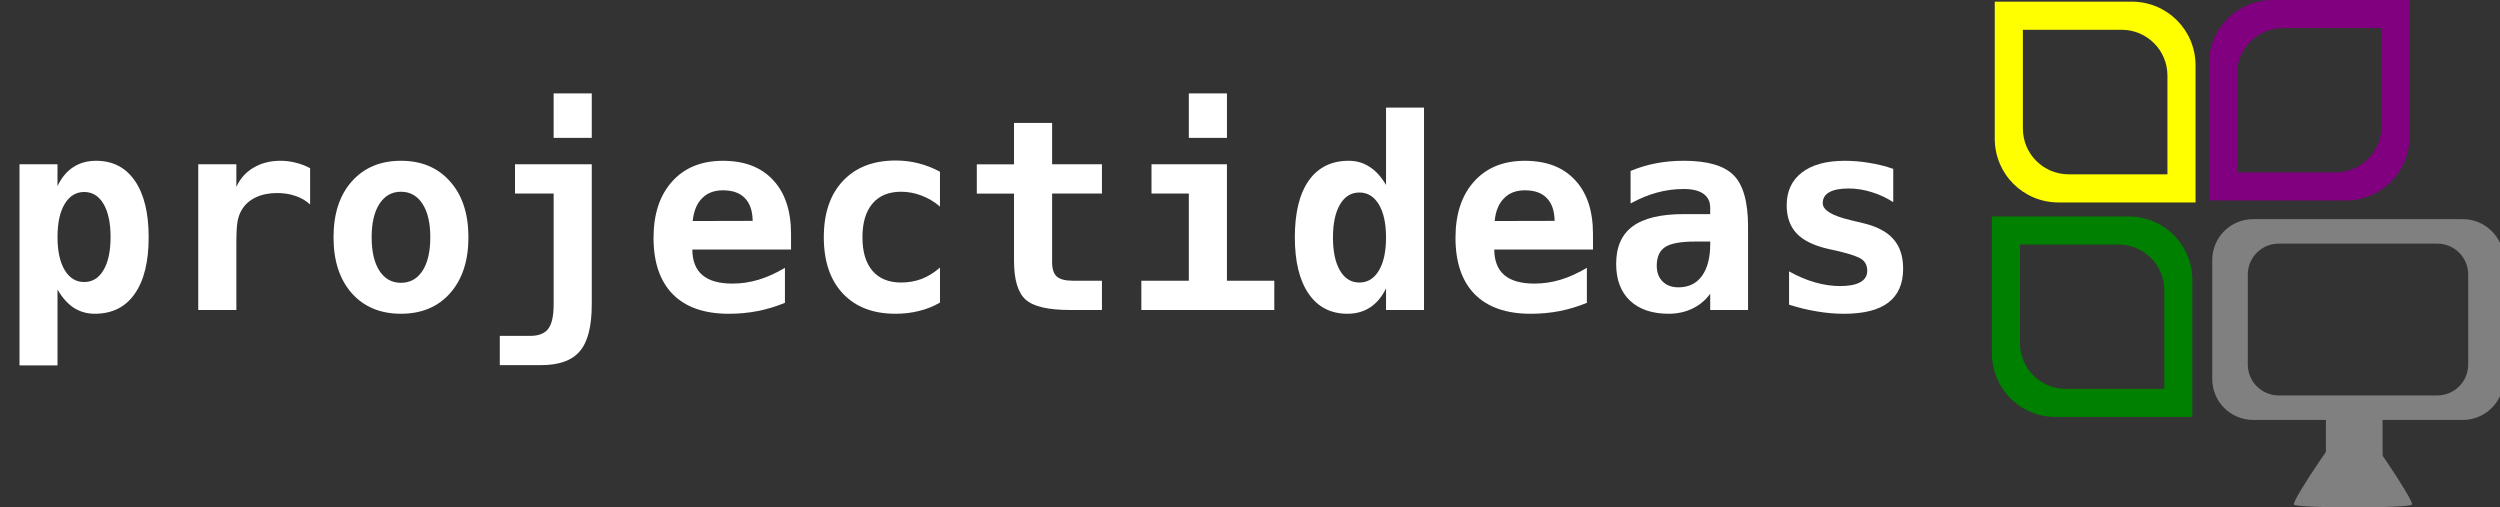 <?xml version="1.0" encoding="UTF-8" standalone="no"?>
<svg
   xmlns:dc="http://purl.org/dc/elements/1.1/"
   xmlns:cc="http://creativecommons.org/ns#"
   xmlns:rdf="http://www.w3.org/1999/02/22-rdf-syntax-ns#"
   xmlns:svg="http://www.w3.org/2000/svg"
   xmlns="http://www.w3.org/2000/svg"
   xmlns:sodipodi="http://sodipodi.sourceforge.net/DTD/sodipodi-0.dtd"
   xmlns:inkscape="http://www.inkscape.org/namespaces/inkscape"
   width="158.9mm"
   height="32.241mm"
   version="1.1"
   viewBox="0 0 158.9 32.241"
   id="svg24"
   sodipodi:docname="namelogo.svg"
   inkscape:version="1.0.2 (e86c870879, 2021-01-15)">
  <rect x="0" y="0" width="158.9" height="32.241" fill="#333333" stroke="none"/>
  <defs
     id="defs28" />
  <sodipodi:namedview
     pagecolor="#ffffff"
     bordercolor="#666666"
     borderopacity="1"
     objecttolerance="10"
     gridtolerance="10"
     guidetolerance="10"
     inkscape:pageopacity="0"
     inkscape:pageshadow="2"
     inkscape:window-width="1916"
     inkscape:window-height="1031"
     id="namedview26"
     showgrid="false"
     inkscape:zoom="2.1971356"
     inkscape:cx="305.00907"
     inkscape:cy="61.560802"
     inkscape:window-x="0"
     inkscape:window-y="0"
     inkscape:window-maximized="1"
     inkscape:current-layer="g22"
     inkscape:snap-bbox="true"
     inkscape:bbox-paths="false"
     inkscape:bbox-nodes="false"
     inkscape:snap-bbox-edge-midpoints="false"
     inkscape:snap-bbox-midpoints="true"
     inkscape:object-paths="true"
     inkscape:snap-intersection-paths="true"
     inkscape:snap-smooth-nodes="true"
     inkscape:snap-midpoints="true"
     inkscape:snap-object-midpoints="true"
     inkscape:snap-center="true"
     inkscape:snap-text-baseline="true"
     inkscape:snap-global="true"
     inkscape:snap-nodes="false"
     inkscape:snap-others="false"
     inkscape:document-rotation="0" />
  <g
     transform="translate(11.395 -66.9)"
     id="g22">
    <g
       aria-label="projectideas"
       id="text6"
       style="font-weight:bold;font-size:16.933px;line-height:1.25;font-family:FreeMono;font-variant-ligatures:normal;font-variant-caps:normal;font-variant-numeric:normal;font-variant-east-asian:normal;fill:#ffffff;stroke-width:0.265">
      <path
         d="m -7.74,85.296 v 4.829 H -10.155 V 77.342 h 2.414 v 1.389 q 0.38,-0.802 1,-1.207 0.62,-0.405 1.455,-0.405 1.587,0 2.464,1.273 0.876,1.273 0.876,3.588 0,2.348 -0.893,3.605 -0.885,1.257 -2.53,1.257 -0.744,0 -1.339,-0.38 -0.587,-0.389 -1.034,-1.166 z m 3.373,-3.332 q 0,-1.339 -0.446,-2.1 -0.446,-0.761 -1.232,-0.761 -0.785,0 -1.24,0.761 -0.455,0.761 -0.455,2.1 0,1.339 0.455,2.1 0.455,0.761 1.24,0.761 0.785,0 1.232,-0.761 0.446,-0.761 0.446,-2.1 z"
         style="font-weight:bold;font-size:16.933px;font-family:FreeMono;font-variant-ligatures:normal;font-variant-caps:normal;font-variant-numeric:normal;font-variant-east-asian:normal;fill:#ffffff;stroke-width:0.265"
         id="path19" />
      <path
         d="M 8.316,79.897 Q 7.919,79.533 7.382,79.351 6.853,79.169 6.216,79.169 q -0.769,0 -1.348,0.273 -0.57,0.265 -0.885,0.777 -0.198,0.314 -0.281,0.761 -0.074,0.446 -0.074,1.356 v 4.266 H 1.206 V 77.342 H 3.628 v 1.439 q 0.356,-0.794 1.091,-1.224 0.736,-0.438 1.72,-0.438 0.496,0 0.967,0.124 0.48,0.116 0.909,0.347 z"
         style="font-weight:bold;font-size:16.933px;font-family:FreeMono;font-variant-ligatures:normal;font-variant-caps:normal;font-variant-numeric:normal;font-variant-east-asian:normal;fill:#ffffff;stroke-width:0.265"
         id="path21" />
      <path
         d="m 14.087,79.087 q -0.868,0 -1.364,0.769 -0.496,0.761 -0.496,2.125 0,1.364 0.496,2.133 0.496,0.761 1.364,0.761 0.876,0 1.372,-0.761 0.496,-0.769 0.496,-2.133 0,-1.364 -0.496,-2.125 -0.496,-0.769 -1.372,-0.769 z m -4.283,2.894 q 0,-2.241 1.158,-3.547 1.166,-1.315 3.125,-1.315 1.968,0 3.125,1.315 1.166,1.306 1.166,3.547 0,2.241 -1.166,3.555 -1.158,1.306 -3.125,1.306 -1.96,0 -3.125,-1.306 -1.158,-1.315 -1.158,-3.555 z"
         style="font-weight:bold;font-size:16.933px;font-family:FreeMono;font-variant-ligatures:normal;font-variant-caps:normal;font-variant-numeric:normal;font-variant-east-asian:normal;fill:#ffffff;stroke-width:0.265"
         id="path23" />
      <path
         d="m 26.217,86.247 q 0,2.084 -0.752,2.968 -0.744,0.893 -2.48,0.893 h -2.613 v -1.86 h 1.935 q 0.81,0 1.149,-0.455 0.339,-0.455 0.339,-1.546 v -7.044 h -2.456 v -1.86 h 4.878 z m 0,-10.583 h -2.423 v -2.828 h 2.423 z"
         style="font-weight:bold;font-size:16.933px;font-family:FreeMono;font-variant-ligatures:normal;font-variant-caps:normal;font-variant-numeric:normal;font-variant-east-asian:normal;fill:#ffffff;stroke-width:0.265"
         id="path25" />
      <path
         d="m 38.495,86.148 q -0.843,0.347 -1.72,0.521 -0.876,0.174 -1.852,0.174 -2.323,0 -3.555,-1.24 -1.224,-1.248 -1.224,-3.588 0,-2.265 1.182,-3.58 1.182,-1.315 3.225,-1.315 2.059,0 3.191,1.224 1.141,1.215 1.141,3.431 v 0.984 h -6.275 q 0.008,1.091 0.645,1.629 0.637,0.537 1.902,0.537 0.835,0 1.645,-0.24 0.81,-0.24 1.695,-0.761 z m -2.05,-5.209 q -0.017,-0.959 -0.496,-1.447 -0.471,-0.496 -1.397,-0.496 -0.835,0 -1.331,0.513 -0.496,0.504 -0.587,1.439 z"
         style="font-weight:bold;font-size:16.933px;font-family:FreeMono;font-variant-ligatures:normal;font-variant-caps:normal;font-variant-numeric:normal;font-variant-east-asian:normal;fill:#ffffff;stroke-width:0.265"
         id="path27" />
      <path
         d="m 48.35,86.131 q -0.612,0.356 -1.315,0.529 -0.703,0.182 -1.513,0.182 -2.141,0 -3.349,-1.29 -1.207,-1.29 -1.207,-3.572 0,-2.29 1.215,-3.58 1.215,-1.298 3.357,-1.298 0.744,0 1.43,0.174 0.695,0.174 1.381,0.537 v 2.216 Q 47.821,79.574 47.184,79.335 q -0.628,-0.248 -1.306,-0.248 -1.182,0 -1.819,0.752 -0.637,0.752 -0.637,2.141 0,1.389 0.637,2.133 0.637,0.744 1.819,0.744 0.703,0 1.315,-0.232 0.612,-0.24 1.158,-0.719 z"
         style="font-weight:bold;font-size:16.933px;font-family:FreeMono;font-variant-ligatures:normal;font-variant-caps:normal;font-variant-numeric:normal;font-variant-east-asian:normal;fill:#ffffff;stroke-width:0.265"
         id="path29" />
      <path
         d="m 55.477,74.713 v 2.629 h 3.167 v 1.86 h -3.167 v 4.382 q 0,0.62 0.298,0.893 0.306,0.265 1.009,0.265 h 1.86 v 1.86 h -2.034 q -2.084,0 -2.819,-0.661 -0.736,-0.67 -0.736,-2.472 v -4.266 h -2.365 v -1.86 h 2.365 v -2.629 z"
         style="font-weight:bold;font-size:16.933px;font-family:FreeMono;font-variant-ligatures:normal;font-variant-caps:normal;font-variant-numeric:normal;font-variant-east-asian:normal;fill:#ffffff;stroke-width:0.265"
         id="path31" />
      <path
         d="m 61.794,77.342 h 4.795 v 7.4 h 3.01 v 1.86 h -8.45 v -1.86 h 3.018 v -5.54 h -2.373 z m 2.373,-4.506 h 2.423 v 2.828 H 64.167 Z"
         style="font-weight:bold;font-size:16.933px;font-family:FreeMono;font-variant-ligatures:normal;font-variant-caps:normal;font-variant-numeric:normal;font-variant-east-asian:normal;fill:#ffffff;stroke-width:0.265"
         id="path33" />
      <path
         d="m 76.701,78.657 v -4.92 h 2.414 v 12.865 h -2.414 v -1.372 q -0.389,0.802 -1.009,1.207 -0.612,0.405 -1.447,0.405 -1.587,0 -2.464,-1.273 -0.876,-1.273 -0.876,-3.588 0,-2.348 0.885,-3.605 0.893,-1.257 2.538,-1.257 0.744,0 1.331,0.389 0.595,0.38 1.042,1.149 z m -3.373,3.34 q 0,1.339 0.446,2.1 0.446,0.761 1.232,0.761 0.785,0 1.24,-0.761 0.455,-0.761 0.455,-2.1 0,-1.339 -0.455,-2.1 -0.455,-0.761 -1.24,-0.761 -0.785,0 -1.232,0.761 -0.446,0.761 -0.446,2.1 z"
         style="font-weight:bold;font-size:16.933px;font-family:FreeMono;font-variant-ligatures:normal;font-variant-caps:normal;font-variant-numeric:normal;font-variant-east-asian:normal;fill:#ffffff;stroke-width:0.265"
         id="path35" />
      <path
         d="m 89.467,86.148 q -0.843,0.347 -1.72,0.521 -0.876,0.174 -1.852,0.174 -2.323,0 -3.555,-1.24 -1.224,-1.248 -1.224,-3.588 0,-2.265 1.182,-3.58 1.182,-1.315 3.225,-1.315 2.059,0 3.191,1.224 1.141,1.215 1.141,3.431 v 0.984 h -6.275 q 0.008,1.091 0.645,1.629 0.637,0.537 1.902,0.537 0.835,0 1.645,-0.24 0.81,-0.24 1.695,-0.761 z m -2.05,-5.209 q -0.017,-0.959 -0.496,-1.447 -0.471,-0.496 -1.397,-0.496 -0.835,0 -1.331,0.513 -0.496,0.504 -0.587,1.439 z"
         style="font-weight:bold;font-size:16.933px;font-family:FreeMono;font-variant-ligatures:normal;font-variant-caps:normal;font-variant-numeric:normal;font-variant-east-asian:normal;fill:#ffffff;stroke-width:0.265"
         id="path37" />
      <path
         d="m 96.338,82.253 q -1.356,0 -1.893,0.347 -0.537,0.347 -0.537,1.191 0,0.628 0.372,1 0.372,0.372 1.009,0.372 0.959,0 1.488,-0.719 0.529,-0.728 0.529,-2.026 v -0.165 z m 3.373,-0.934 v 5.283 h -2.406 v -1.034 q -0.438,0.612 -1.124,0.943 -0.686,0.331 -1.513,0.331 -1.579,0 -2.464,-0.835 -0.876,-0.835 -0.876,-2.332 0,-1.621 1.05,-2.389 1.05,-0.777 3.249,-0.777 h 1.678 v -0.405 q 0,-0.587 -0.43,-0.885 -0.422,-0.306 -1.248,-0.306 -0.868,0 -1.687,0.223 -0.81,0.215 -1.695,0.695 v -2.067 q 0.802,-0.331 1.629,-0.488 0.827,-0.157 1.753,-0.157 2.257,0 3.167,0.918 0.918,0.918 0.918,3.282 z"
         style="font-weight:bold;font-size:16.933px;font-family:FreeMono;font-variant-ligatures:normal;font-variant-caps:normal;font-variant-numeric:normal;font-variant-east-asian:normal;fill:#ffffff;stroke-width:0.265"
         id="path39" />
      <path
         d="m 108.939,77.631 v 2.117 q -0.67,-0.43 -1.397,-0.645 -0.719,-0.223 -1.447,-0.223 -0.81,0 -1.224,0.24 -0.413,0.232 -0.413,0.695 0,0.661 1.769,1.075 l 0.091,0.025 0.695,0.165 q 1.323,0.314 1.935,1.017 0.62,0.695 0.62,1.885 0,1.43 -0.943,2.15 -0.934,0.711 -2.819,0.711 -0.835,0 -1.711,-0.149 -0.876,-0.141 -1.778,-0.43 v -2.117 q 0.802,0.455 1.629,0.695 0.835,0.24 1.612,0.24 0.852,0 1.29,-0.248 0.438,-0.248 0.438,-0.719 0,-0.463 -0.314,-0.711 -0.306,-0.248 -1.472,-0.529 l -0.67,-0.149 q -1.389,-0.314 -2.026,-0.984 -0.637,-0.67 -0.637,-1.794 0,-1.339 0.967,-2.084 0.967,-0.744 2.72,-0.744 0.785,0 1.563,0.132 0.785,0.124 1.521,0.38 z"
         style="font-weight:bold;font-size:16.933px;font-family:FreeMono;font-variant-ligatures:normal;font-variant-caps:normal;font-variant-numeric:normal;font-variant-east-asian:normal;fill:#ffffff;stroke-width:0.265"
         id="path41" />
    </g>
    <g
       id="g44">
      <g
         transform="translate(0 -1.058)"
         fill="#808080"
         id="g16">
        <path
           transform="matrix(.676 0 0 .574 46.75 39.566)"
           d="m135.22 95.724c0.49 0 5.794 9.186 5.548 9.61-0.245 0.425-10.852 0.425-11.097 0-0.245-0.425 5.058-9.61 5.548-9.61z"
           stroke-width=".265"
           id="path12" />
        <rect
           x="136.44"
           y="94.171"
           width="3.603"
           height="4.395"
           ry="0"
           stroke-width=".232"
           id="rect14" />
      </g>
      <g
         id="g34">
        <path
           transform="scale(.265)"
           d="m435.44 252.85v32.871c0 8.47 6.819 15.289 15.289 15.289h32.871v-32.873c0-8.47-6.817-15.287-15.287-15.287h-11.723zm6.744 6.744h23.666c6.098 0 11.008 4.908 11.008 11.006v23.666h-23.668c-6.098 0-11.006-4.908-11.006-11.006v-9.641z"
           fill="#ff0"
           stroke-width=".294"
           id="path8" />
        <path
           transform="scale(.265)"
           d="m497.43 305.01c-5.444 0-9.828 4.384-9.828 9.828v28.506c0 5.444 4.384 9.826 9.828 9.826h50.262c5.444 0 9.828-4.382 9.828-9.826v-28.506c0-5.444-4.384-9.828-9.828-9.828zm6.129 5.873h38.004c4.117 0 7.432 3.313 7.432 7.43v21.555c0 4.117-3.315 7.43-7.432 7.43h-38.004c-4.117 0-7.43-3.313-7.43-7.43v-21.555c0-4.117 3.313-7.43 7.43-7.43z"
           fill="#808080"
           stroke-width=".99"
           id="path10" />
        <path
           d="m141.75 66.9h-8.697c-2.241 0-4.045 1.804-4.045 4.045v8.697h8.698c2.241 0 4.045-1.804 4.045-4.045v-3.102zm-1.784 1.784v6.262c0 1.613-1.299 2.913-2.912 2.913h-6.262v-6.262c0-1.613 1.299-2.912 2.912-2.912h2.551z"
           fill="#800080"
           stroke-width=".078"
           id="path18" />
        <path
           d="m115.21 80.659v8.697c0 2.241 1.804 4.045 4.045 4.045h8.697v-8.698c0-2.241-1.804-4.045-4.045-4.045h-3.102zm1.784 1.784h6.262c1.613 0 2.913 1.299 2.913 2.912v6.262h-6.262c-1.613 0-2.912-1.299-2.912-2.912v-2.551z"
           fill="#008000"
           stroke-width=".078"
           id="path20" />
      </g>
    </g>
  </g>
</svg>
